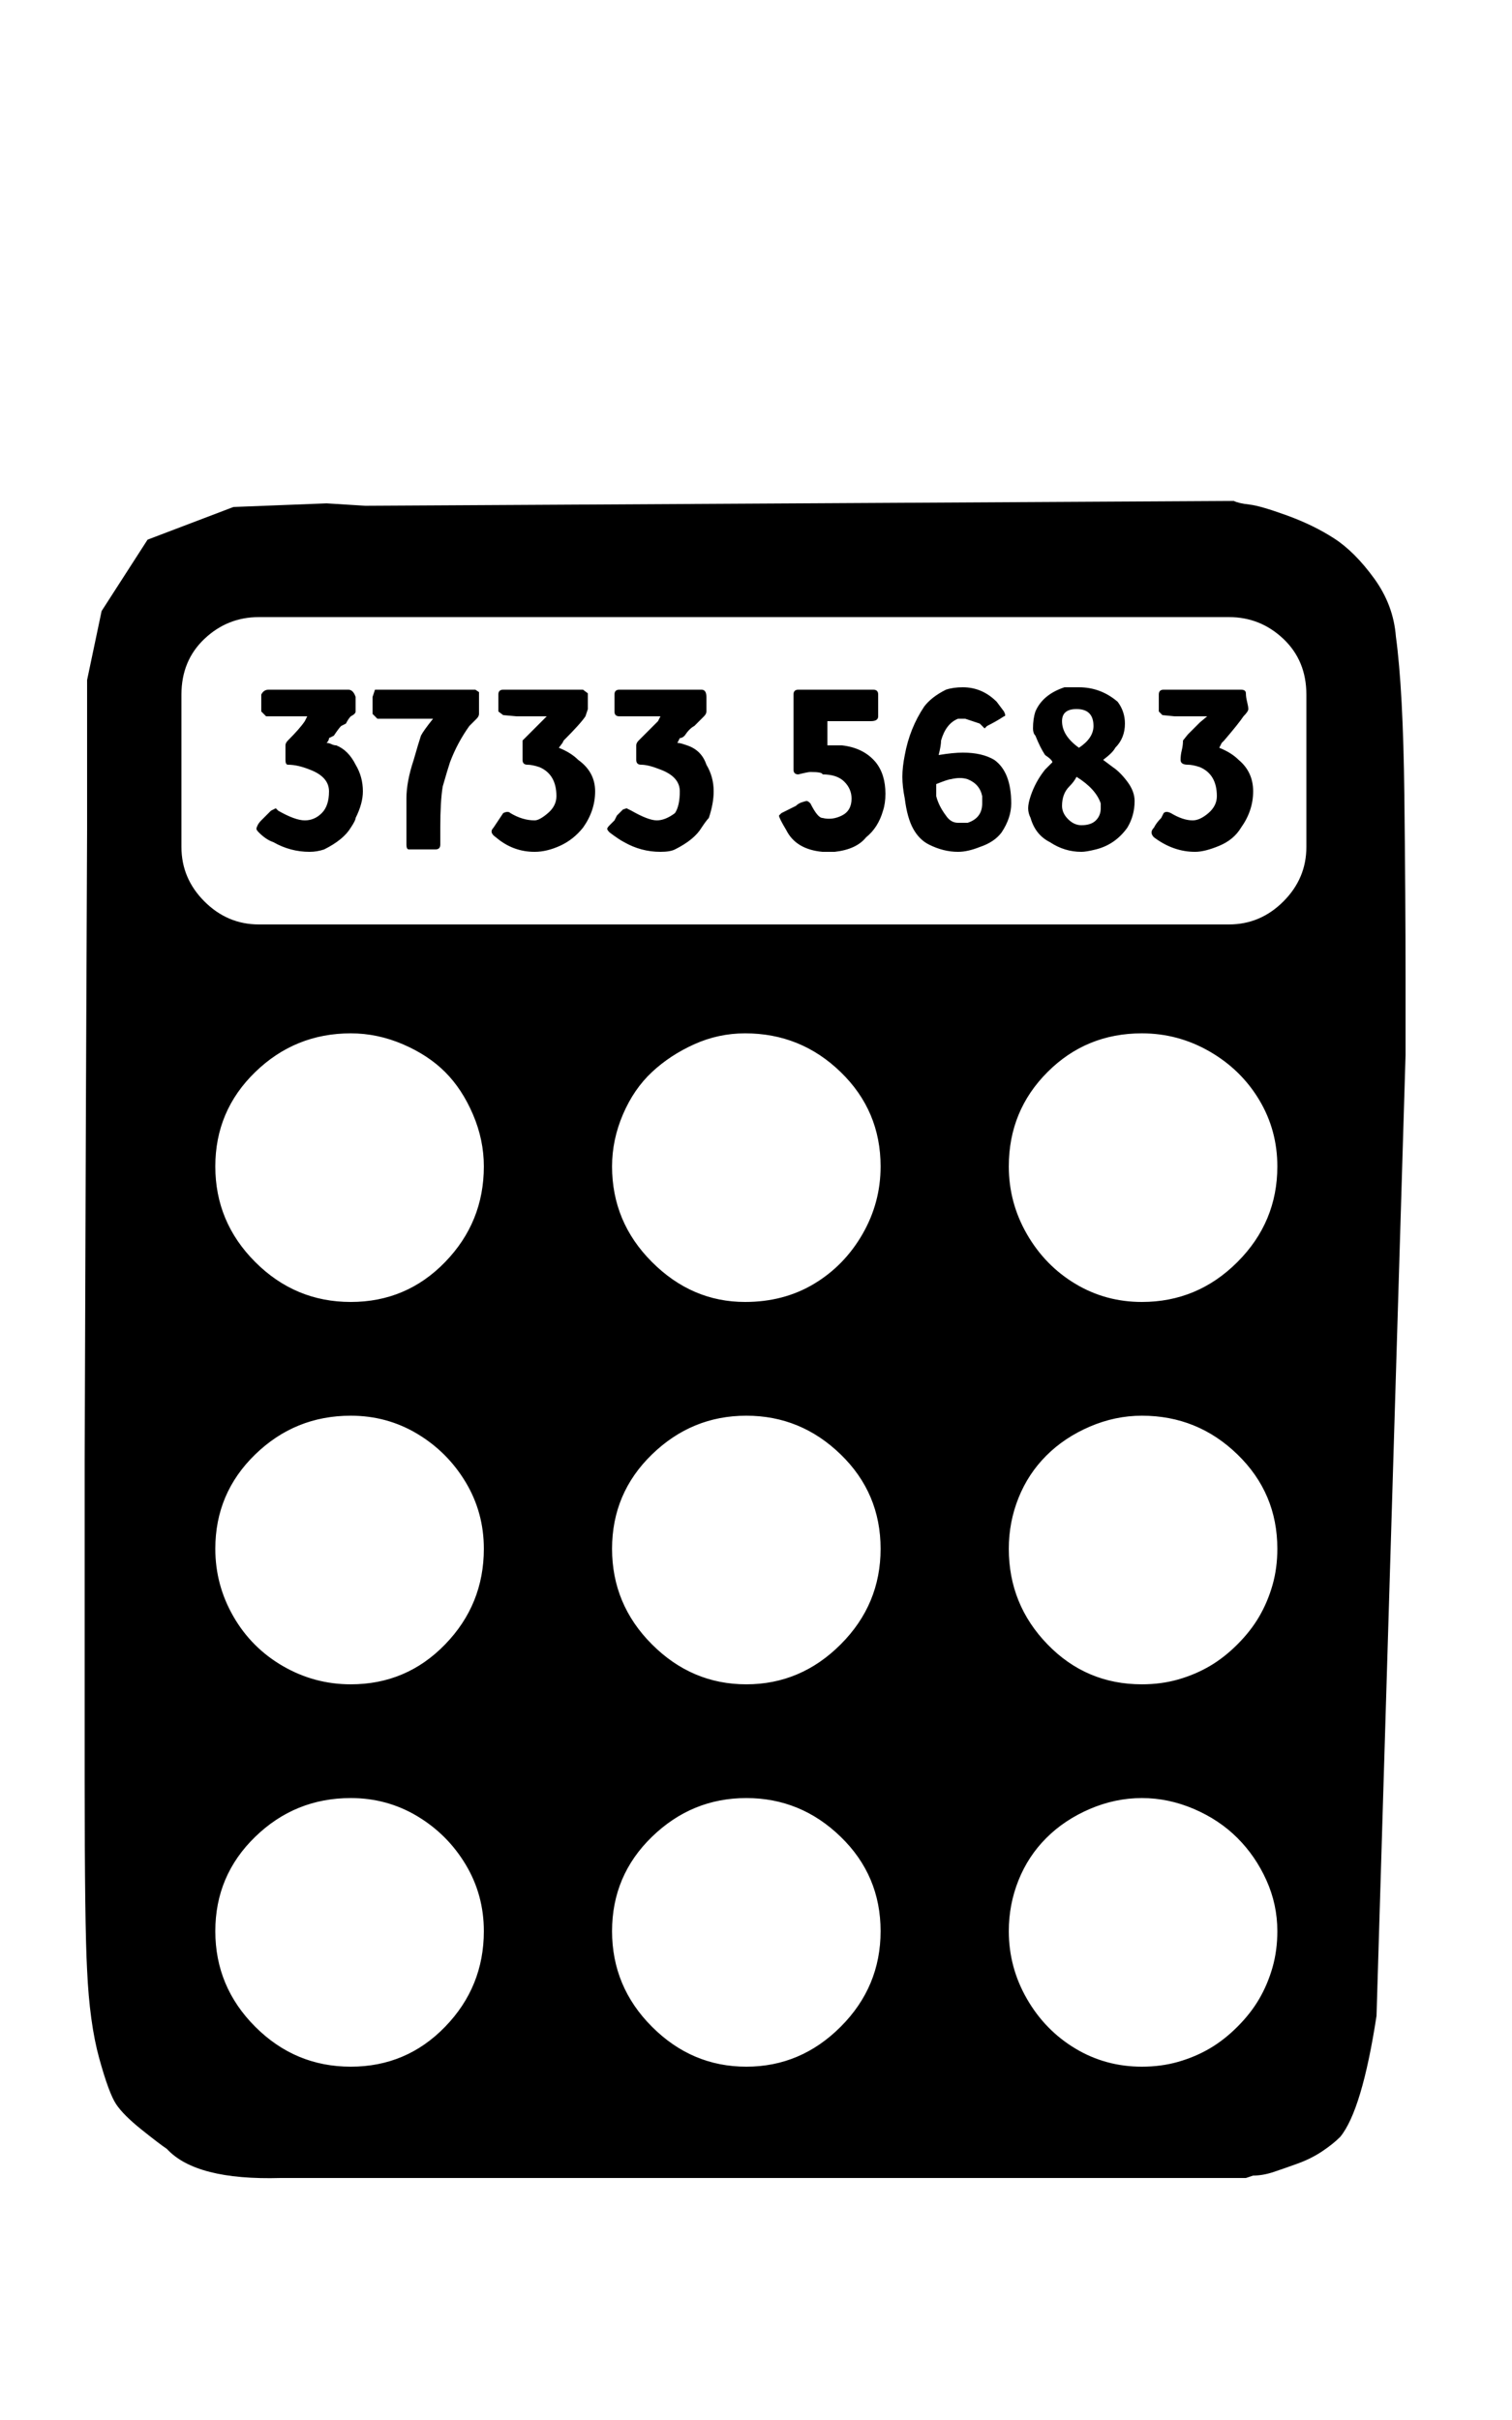 <svg xmlns="http://www.w3.org/2000/svg" width="20" height="32"><path d="M3.712 28.8q-1.12.032-1.504-.384-.096-.064-.336-.256t-.336-.336-.224-.608-.16-1.168q-.032-.576-.032-2.496v-4.24l.016-4.576.016-3.76V8.992l.192-.912.608-.944 1.136-.432 1.232-.048.512.032 11.488-.064q.064.032.208.048t.496.144.624.304.528.528.288.768q.096.704.112 2.096t.016 2.416v1.024l-.384 12.704q-.192 1.248-.48 1.6-.096.096-.24.192t-.32.16-.32.112-.272.048l-.096.032H3.712zm-.288-16.576h12.832q.416 0 .72-.304t.304-.72V9.184q0-.448-.304-.736t-.72-.288H3.424q-.416 0-.72.288t-.304.736V11.2q0 .416.304.72t.72.304zm10.88-.96q-.224 0-.416-.128-.192-.096-.256-.32-.032-.064-.032-.128t.032-.16q.064-.192.192-.352l.096-.096q0-.032-.096-.096-.064-.096-.128-.256-.032-.032-.032-.096 0-.128.032-.224.096-.224.384-.32h.192q.288 0 .512.192.096.128.096.288 0 .192-.128.32-.032.064-.16.16l.128.096q.096.064.192.192t.096.256q0 .192-.096.352-.16.224-.416.288-.128.032-.192.032zm-1.632 0q-.192 0-.384-.096-.128-.064-.208-.208t-.112-.4q-.032-.16-.032-.288t.032-.288q.064-.352.256-.64.096-.128.288-.224.096-.032.224-.032.256 0 .448.192l.096.128q.032.064 0 .064-.096.064-.224.128l-.032.032-.064-.064-.192-.064h-.096q-.16.064-.224.288 0 .064-.032.192.192-.032.32-.032.256 0 .416.096.224.16.224.576 0 .192-.128.384-.096.128-.288.192-.16.064-.288.064zm-7.264-.032q-.032 0-.032-.064v-.608q0-.224.096-.512.064-.224.096-.32.032-.064.16-.224h-.736l-.064-.064v-.224l.032-.096h1.328l.048.032v.288q0 .032-.032.064l-.096.096q-.16.224-.256.48-.032.096-.096.32-.032.192-.032.544v.224q0 .064-.064.064h-.352zm1.664.032q-.288 0-.512-.192-.096-.064-.032-.128l.128-.192q.064-.032.096 0 .16.096.32.096.064 0 .176-.096t.112-.224q0-.288-.224-.384-.096-.032-.16-.032t-.064-.064v-.256l.32-.32h-.4l-.176-.016-.064-.048v-.224q0-.064.064-.064h1.056l.064.048v.208l-.032.096q-.064.096-.288.32l-.016.032-.048.064q.16.064.256.16.224.16.224.416t-.16.48q-.128.16-.304.24t-.336.08zm8.736 0q-.288 0-.544-.192-.064-.064 0-.128.032-.064.096-.128l.032-.064q.032-.032.096 0 .16.096.288.096.096 0 .208-.096t.112-.224q0-.288-.224-.384-.096-.032-.16-.032-.096 0-.096-.064t.016-.128.016-.128l.064-.08.16-.16.096-.08h-.432l-.16-.016-.048-.048v-.224q0-.064.064-.064h1.024q.064 0 .064.048t.016.112.016.096-.064.096q-.064.096-.256.32l-.032.032-.032.064q.16.064.256.16.192.16.192.416t-.16.48q-.096.16-.288.24t-.32.08zm-11.712 0q-.256 0-.48-.128-.096-.032-.192-.128-.032-.032-.032-.048t.016-.048.048-.064l.128-.128.064-.032.032.032q.224.128.352.128t.224-.096.096-.288-.256-.288q-.16-.064-.288-.064-.032 0-.032-.064v-.192q0-.032.032-.064.16-.16.224-.256l.032-.064H3.52l-.064-.064v-.224q.032-.064.096-.064h1.056q.064 0 .096.096v.192q0 .032-.064.064-.032.032-.064.096l-.064.032q-.032.032-.096.128l-.064.032q0 .032-.032.064.032 0 .064.016t.064.016q.16.064.256.256.096.16.096.352 0 .16-.096.352 0 .032-.064.128-.096.16-.352.288-.096.032-.192.032zm4.64 0q-.256 0-.48-.128-.064-.032-.192-.128-.032-.032-.032-.048t.032-.048l.064-.064.032-.064.08-.08.048-.016.064.032q.224.128.336.128t.24-.096q.064-.096.064-.288t-.256-.288q-.16-.064-.256-.064-.064 0-.064-.064v-.192q0-.032.032-.064l.256-.256.032-.064h-.544q-.064 0-.064-.064v-.224q0-.064.064-.064H9.28q.064 0 .064.096v.192q0 .032-.032.064l-.128.128q-.064.032-.128.128-.032.032-.064.032l-.032.064q.032 0 .08.016l.048.016q.192.064.256.256.096.16.096.352 0 .16-.064.352-.032.032-.096.128-.096.16-.352.288-.064.032-.192.032zm2.144 0q-.352-.032-.48-.288-.096-.16-.096-.192l.032-.032.192-.096q.032-.032.08-.048t.064-.016.048.032q.096.192.16.192.128.032.256-.032t.128-.224q0-.128-.096-.224t-.288-.096q0-.032-.16-.032-.032 0-.16.032-.064 0-.064-.064v-.992q0-.064.064-.064h.992q.064 0 .064.064v.288q0 .064-.096.064h-.576v.32h.192q.288.032.448.224.128.16.128.416 0 .128-.032.224-.064.224-.224.352-.128.16-.416.192h-.16zm3.392-1.376q.192-.128.192-.288 0-.224-.224-.224-.192 0-.192.16 0 .192.224.352zm.032 1.024q.128 0 .192-.064t.064-.16v-.064q-.064-.192-.32-.352-.032.064-.096.128-.096.096-.096.256 0 .096.08.176t.176.08zm-1.632-.032h.128q.192-.064.192-.256v-.096q-.032-.16-.192-.224-.096-.032-.224 0-.032 0-.192.064v.16q.032.128.128.256.064.096.16.096zM4.64 17.216q.736 0 1.248-.528t.512-1.264q0-.352-.144-.688t-.368-.56-.56-.368-.688-.144q-.736 0-1.264.512t-.528 1.248.528 1.264 1.264.528zm5.216 0q.512 0 .912-.24t.64-.656.24-.896q0-.736-.528-1.248t-1.264-.512q-.352 0-.672.144t-.56.368-.384.56-.144.688q0 .736.528 1.264t1.232.528zm5.248 0q.736 0 1.264-.528t.528-1.264q0-.48-.24-.88t-.656-.64-.896-.24q-.736 0-1.248.512t-.512 1.248q0 .48.24.896t.64.656.88.24zM4.64 22.272q.736 0 1.248-.528T6.4 20.48q0-.48-.24-.88t-.64-.64-.88-.24q-.736 0-1.264.512t-.528 1.248q0 .48.24.896t.656.656.896.24zm5.232 0q.72 0 1.248-.528t.528-1.264-.528-1.248-1.248-.512-1.248.512-.528 1.248.528 1.264 1.248.528zm5.232 0q.256 0 .48-.064t.416-.176.368-.288.288-.368.176-.416.064-.48q0-.736-.528-1.248t-1.264-.512q-.352 0-.688.144t-.576.384-.368.56-.128.672q0 .736.512 1.264t1.248.528zM4.64 27.328q.736 0 1.248-.528t.512-1.264q0-.48-.24-.88t-.64-.64-.88-.24q-.736 0-1.264.512t-.528 1.248.528 1.264 1.264.528zm5.232 0q.72 0 1.248-.528t.528-1.264-.528-1.248-1.248-.512-1.248.512-.528 1.248.528 1.264 1.248.528zm5.232 0q.256 0 .48-.064t.416-.176.368-.288.288-.368.176-.416.064-.48q0-.352-.144-.672t-.384-.56-.576-.384-.688-.144-.688.144-.576.384-.368.56-.128.672q0 .48.24.896t.64.656.88.24z"/></svg>